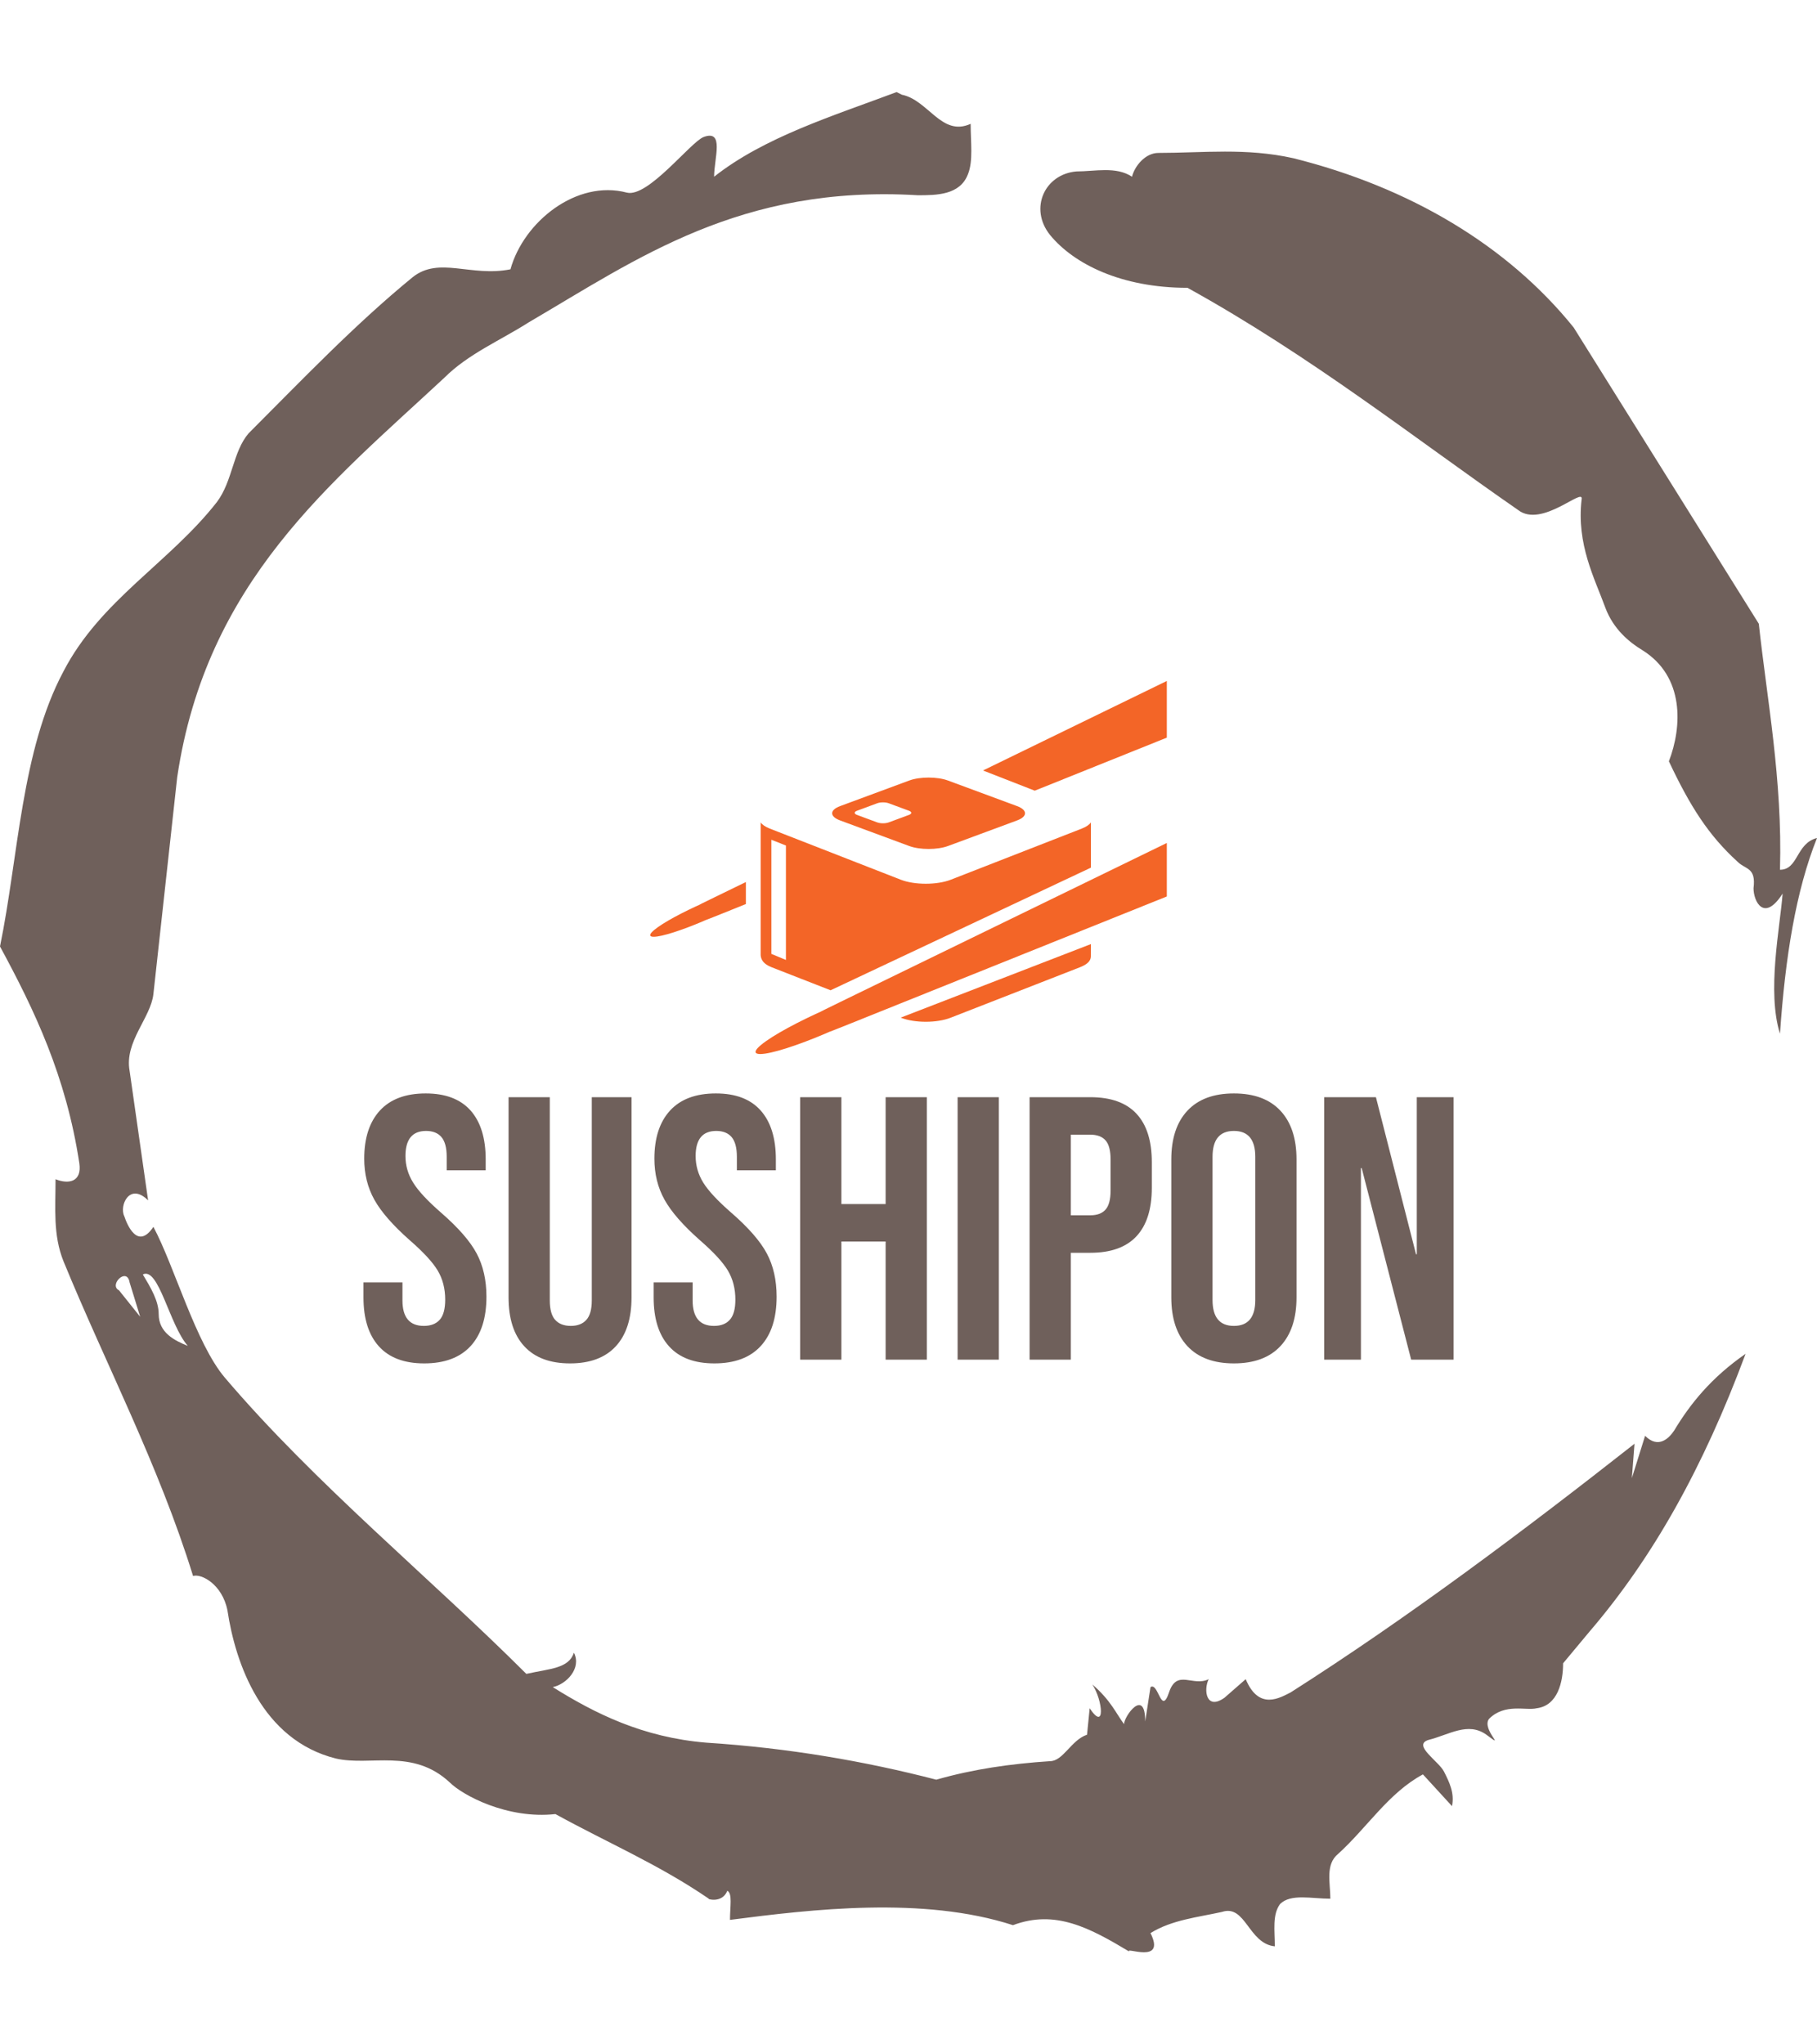<?xml version="1.0" encoding="UTF-8"?>
<svg xmlns="http://www.w3.org/2000/svg" xmlns:xlink="http://www.w3.org/1999/xlink" xmlns:svgjs="http://svgjs.dev/svgjs" version="1.1" width="1000" height="1125" viewBox="0 0 1000 1125">
  <g transform="matrix(1,0,0,1,1.7053025658242404e-13,0)">
    <svg xmlns="http://www.w3.org/2000/svg" xmlns:xlink="http://www.w3.org/1999/xlink" viewBox="0 0 320 360" data-background-color="#ffffff" preserveAspectRatio="xMidYMid meet" height="1125" width="1000">
      <g id="tight-bounds" transform="matrix(1,0,0,1,0,0)">
        <svg viewBox="0 0 320 360" height="360" width="320">
          <g>
            <svg></svg>
          </g>
          <g>
            <svg viewBox="0 0 320 360" height="360" width="320">
              <g>
                <path xmlns="http://www.w3.org/2000/svg" d="M20.961 227.22l3.726 4.658-1.863-6.056c-0.466-2.795-3.726 0.466-1.863 1.398M25.153 224.425c1.397 2.329 2.795 4.658 2.795 6.987 0 3.261 2.795 4.658 5.123 5.589-3.261-3.726-5.124-13.974-7.918-12.576M204.017 26.929c7.918 0 15.371-0.932 23.756 0.931 20.495 5.124 37.729 15.371 49.374 29.811l32.606 52.169c1.397 13.042 4.192 27.482 3.726 43.319 3.261 0 2.795-4.658 6.521-5.59-3.726 9.316-5.59 20.961-6.521 34.469-2.329-7.453 0-18.632 0.466-24.687-3.261 5.124-5.124 1.397-5.124-0.932 0.466-3.726-1.397-3.261-2.795-4.658-5.124-4.658-8.384-9.782-12.11-17.7 2.329-6.055 2.795-14.905-4.658-19.563-2.329-1.397-5.124-3.726-6.521-7.453-1.863-5.124-5.124-11.179-4.193-19.097 0.466-2.329-6.987 5.124-11.179 1.863-18.166-12.576-36.332-27.016-58.224-39.127-11.645 0-20.029-4.192-24.221-9.316-3.726-4.658-0.932-10.713 4.658-11.179 3.261 0 6.987-0.932 9.782 0.932 0.466-1.863 2.329-4.192 4.657-4.192M157.904 16.215l0.932 0.466c4.658 0.932 6.987 7.453 12.11 5.124 0 3.261 0.466 6.521-0.466 8.85-1.397 3.726-5.59 3.726-8.85 3.726-31.208-1.863-49.374 11.179-68.471 22.358-5.124 3.261-10.713 5.59-14.906 9.782-20.029 18.632-41.921 35.866-47.045 70.335l-4.192 38.195c-0.466 4.192-5.124 8.384-4.192 13.508l3.26 22.824c-3.261-3.261-5.124 0.932-4.192 2.795 0.466 1.397 2.329 6.055 5.124 1.863 3.726 6.987 7.453 20.495 12.576 26.55 15.837 18.632 36.332 35.4 53.101 52.169 4.192-0.932 7.453-0.932 8.384-3.727 1.397 2.795-1.397 5.59-3.726 6.056 7.453 4.658 15.837 8.85 27.016 9.781 14.44 0.932 27.948 3.261 40.524 6.522 6.521-1.863 13.042-2.795 20.029-3.261 2.329 0 3.726-3.726 6.521-4.658l0.466-4.658c2.795 4.192 2.329-1.397 0.466-4.192 3.261 2.795 4.192 5.124 5.589 6.987 0-1.397 3.726-6.521 3.727-0.466l0.931-6.055c1.397-0.932 1.863 5.124 3.261 0.931 1.397-4.192 4.192-0.932 6.987-2.329-0.932 1.863-0.466 5.59 2.794 3.261l3.727-3.261c2.329 5.59 6.055 3.261 7.918 2.329 20.495-13.042 40.99-28.413 60.553-43.784l-0.466 6.055 2.329-7.453c2.329 2.329 4.192 0.466 5.124-0.931 2.795-4.658 6.521-9.316 12.577-13.508-7.453 20.029-16.303 35.866-27.482 48.908l-4.658 5.59c0 3.261-0.932 7.453-4.658 7.918-1.863 0.466-5.59-0.932-8.384 1.863-1.397 1.863 3.261 5.59-0.466 2.795-3.261-2.329-6.521 0-10.248 0.932-2.795 0.932 1.863 3.726 2.795 5.589 0.932 1.863 1.863 3.726 1.398 6.056l-5.124-5.59c-6.055 3.261-9.782 9.316-14.906 13.974-2.329 1.863-1.397 5.124-1.397 7.918-3.261 0-6.987-0.932-8.85 0.932-1.397 1.863-0.932 4.658-0.932 7.453-4.658-0.466-5.124-7.453-9.315-6.056-4.192 0.932-8.85 1.397-12.577 3.727 2.795 5.59-4.658 2.329-3.726 3.26-6.987-4.192-13.042-7.453-20.495-4.658-15.837-5.124-35.4-2.795-49.84-0.931 0-2.329 0.466-4.658-0.466-5.124-0.932 2.329-3.726 1.397-3.26 1.397-8.85-6.055-17.7-9.782-27.016-14.905-8.384 0.932-16.303-3.261-18.632-5.59-6.521-6.055-13.974-2.795-20.029-4.192-13.042-3.261-17.7-16.769-19.098-26.084-0.932-4.658-4.658-6.521-6.055-6.056-6.055-19.563-15.371-37.263-22.824-55.429-1.863-4.658-1.397-9.316-1.397-14.44 2.329 0.932 4.658 0.466 4.192-2.794-2.329-15.371-7.918-27.016-13.974-38.195 3.261-15.837 3.726-34.469 11.179-48.443 6.521-12.576 18.632-19.098 27.016-29.811 2.795-3.726 2.795-8.85 5.59-12.11 9.316-9.316 18.632-19.098 28.879-27.482 4.658-3.726 10.247 0 17.234-1.397 2.329-8.384 11.645-15.837 20.495-13.508 3.726 0.932 11.179-8.85 13.508-9.782 3.726-1.397 1.863 3.726 1.863 6.987 8.85-6.987 20.961-10.713 32.14-14.906" fill="#6f605b" fill-rule="nonzero" stroke="none" stroke-width="1" stroke-linecap="butt" stroke-linejoin="miter" stroke-miterlimit="10" stroke-dasharray="" stroke-dashoffset="0" font-family="none" font-weight="none" font-size="none" text-anchor="none" style="mix-blend-mode: normal" data-fill-palette-color="tertiary"></path>
              </g>
              <g transform="matrix(1,0,0,1,64,119.914)">
                <svg viewBox="0 0 192 120.172" height="120.172" width="192">
                  <g>
                    <svg viewBox="0 0 192 120.172" height="120.172" width="192">
                      <g>
                        <svg viewBox="0 0 192 120.172" height="120.172" width="192">
                          <g transform="matrix(1,0,0,1,0,72.634)">
                            <svg viewBox="0 0 192 47.538" height="47.538" width="192">
                              <g id="textblocktransform">
                                <svg viewBox="0 0 192 47.538" height="47.538" width="192" id="textblock">
                                  <g>
                                    <svg viewBox="0 0 192 47.538" height="47.538" width="192">
                                      <g transform="matrix(1,0,0,1,0,0)">
                                        <svg width="192" viewBox="1.1 -35.5 145.38 36" height="47.538" data-palette-color="#6f605b">
                                          <path d="M9.2 0.5Q5.2 0.5 3.15-1.78 1.1-4.05 1.1-8.3L1.1-8.3 1.1-10.3 6.3-10.3 6.3-7.9Q6.3-4.5 9.15-4.5L9.15-4.5Q10.55-4.5 11.28-5.33 12-6.15 12-8L12-8Q12-10.2 11-11.88 10-13.55 7.3-15.9L7.3-15.9Q3.9-18.9 2.55-21.33 1.2-23.75 1.2-26.8L1.2-26.8Q1.2-30.95 3.3-33.23 5.4-35.5 9.4-35.5L9.4-35.5Q13.35-35.5 15.38-33.23 17.4-30.95 17.4-26.7L17.4-26.7 17.4-25.25 12.2-25.25 12.2-27.05Q12.2-28.85 11.5-29.68 10.8-30.5 9.45-30.5L9.45-30.5Q6.7-30.5 6.7-27.15L6.7-27.15Q6.7-25.25 7.73-23.6 8.75-21.95 11.45-19.6L11.45-19.6Q14.9-16.6 16.2-14.15 17.5-11.7 17.5-8.4L17.5-8.4Q17.5-4.1 15.38-1.8 13.25 0.5 9.2 0.5L9.2 0.5ZM28.65 0.5Q24.65 0.5 22.55-1.78 20.45-4.05 20.45-8.3L20.45-8.3 20.45-35 25.95-35 25.95-7.9Q25.95-6.1 26.67-5.3 27.4-4.5 28.75-4.5L28.75-4.5Q30.1-4.5 30.82-5.3 31.55-6.1 31.55-7.9L31.55-7.9 31.55-35 36.85-35 36.85-8.3Q36.85-4.05 34.75-1.78 32.65 0.5 28.65 0.5L28.65 0.5ZM47.9 0.5Q43.9 0.5 41.85-1.78 39.8-4.05 39.8-8.3L39.8-8.3 39.8-10.3 45-10.3 45-7.9Q45-4.5 47.85-4.5L47.85-4.5Q49.25-4.5 49.97-5.33 50.7-6.15 50.7-8L50.7-8Q50.7-10.2 49.7-11.88 48.7-13.55 46-15.9L46-15.9Q42.6-18.9 41.25-21.33 39.9-23.75 39.9-26.8L39.9-26.8Q39.9-30.95 42-33.23 44.1-35.5 48.1-35.5L48.1-35.5Q52.05-35.5 54.07-33.23 56.1-30.95 56.1-26.7L56.1-26.7 56.1-25.25 50.9-25.25 50.9-27.05Q50.9-28.85 50.2-29.68 49.5-30.5 48.15-30.5L48.15-30.5Q45.4-30.5 45.4-27.15L45.4-27.15Q45.4-25.25 46.42-23.6 47.45-21.95 50.15-19.6L50.15-19.6Q53.6-16.6 54.9-14.15 56.2-11.7 56.2-8.4L56.2-8.4Q56.2-4.1 54.07-1.8 51.95 0.5 47.9 0.5L47.9 0.5ZM59.34 0L59.34-35 64.84-35 64.84-20.75 70.74-20.75 70.74-35 76.24-35 76.24 0 70.74 0 70.74-15.75 64.84-15.75 64.84 0 59.34 0ZM80.34 0L80.34-35 85.84-35 85.84 0 80.34 0ZM89.94 0L89.94-35 98.04-35Q102.14-35 104.19-32.8 106.24-30.6 106.24-26.35L106.24-26.35 106.24-22.9Q106.24-18.65 104.19-16.45 102.14-14.25 98.04-14.25L98.04-14.25 95.44-14.25 95.44 0 89.94 0ZM95.44-19.25L98.04-19.25Q99.39-19.25 100.06-20 100.74-20.75 100.74-22.55L100.74-22.55 100.74-26.7Q100.74-28.5 100.06-29.25 99.39-30 98.04-30L98.04-30 95.44-30 95.44-19.25ZM117.19 0.5Q113.14 0.5 110.99-1.8 108.84-4.1 108.84-8.3L108.84-8.3 108.84-26.7Q108.84-30.9 110.99-33.2 113.14-35.5 117.19-35.5L117.19-35.5Q121.24-35.5 123.39-33.2 125.54-30.9 125.54-26.7L125.54-26.7 125.54-8.3Q125.54-4.1 123.39-1.8 121.24 0.5 117.19 0.5L117.19 0.5ZM117.19-4.5Q120.04-4.5 120.04-7.95L120.04-7.95 120.04-27.05Q120.04-30.5 117.19-30.5L117.19-30.5Q114.34-30.5 114.34-27.05L114.34-27.05 114.34-7.95Q114.34-4.5 117.19-4.5L117.19-4.5ZM129.23 0L129.23-35 136.13-35 141.48-14.05 141.58-14.05 141.58-35 146.48-35 146.48 0 140.83 0 134.23-25.55 134.13-25.55 134.13 0 129.23 0Z" opacity="1" transform="matrix(1,0,0,1,0,0)" fill="#6f605b" class="undefined-text-0" data-fill-palette-color="primary" id="text-0"></path>
                                        </svg>
                                      </g>
                                    </svg>
                                  </g>
                                </svg>
                              </g>
                            </svg>
                          </g>
                          <g transform="matrix(1,0,0,1,50.507,0)">
                            <svg viewBox="0 0 90.986 65.697" height="65.697" width="90.986">
                              <g>
                                <svg xmlns="http://www.w3.org/2000/svg" xmlns:xlink="http://www.w3.org/1999/xlink" version="1.1" x="0" y="0" viewBox="0.184 17.926 99.816 72.073" xml:space="preserve" height="65.697" width="90.986" class="icon-icon-0" data-fill-palette-color="accent" id="icon-0">
                                  <g fill="#f36527" data-fill-palette-color="accent">
                                    <path fill="none" d="M40.154 43.807l3.909 1.446c0.605 0.225 1.592 0.225 2.197 0l3.91-1.446c0.605-0.223 0.605-0.589 0-0.812l-3.91-1.448c-0.605-0.222-1.593-0.222-2.197 0l-3.909 1.448C39.55 43.218 39.55 43.584 40.154 43.807z"></path>
                                    <path d="M33.27 81.744c0 0 0 0 0.585-0.258-0.585 0.258-1.158 0.52-1.72 0.779-1.251 0.582-2.441 1.161-3.547 1.729-5.04 2.582-8.376 4.896-8.016 5.71 0.361 0.812 4.316-0.104 9.612-2.11 1.165-0.438 2.392-0.931 3.661-1.469 0.572-0.242 1.152-0.492 1.735-0.752-0.583 0.26-0.583 0.26-0.583 0.26-0.635 0.271 1.118-0.421 3.892-1.533L100 59.559V49.223L37.024 79.887C34.332 81.199 32.645 82.033 33.27 81.744z" fill="#f36527" data-fill-palette-color="accent"></path>
                                    <path d="M48.65 82.99c2.642 1.033 6.923 1.033 9.563 0l24.975-9.746c1.435-0.561 2.096-1.211 2.142-2.066v0.081l0.008-2.505L48.584 82.965 48.65 82.99z" fill="#f36527" data-fill-palette-color="accent"></path>
                                    <path d="M72.379 31.374c-2.021 0.986-5.332 2.597-7.355 3.582l-0.537 0.263 9.998 3.903c0.406-0.162 0.789-0.317 1.134-0.454L100 28.876v-10.95L72.379 31.374z" fill="#f36527" data-fill-palette-color="accent"></path>
                                    <path d="M9.76 61.128c0 0 0 0 0.441-0.192-0.441 0.192-0.873 0.392-1.297 0.588-0.94 0.436-1.836 0.873-2.669 1.3-3.792 1.944-6.303 3.684-6.031 4.298 0.272 0.613 3.249-0.079 7.233-1.588 0.876-0.33 1.8-0.7 2.755-1.106 0.43-0.183 0.866-0.37 1.306-0.565-0.44 0.195-0.44 0.195-0.44 0.195-0.477 0.205 0.843-0.314 2.931-1.154l4.684-1.881v-4.254l-6.09 2.963C10.56 60.717 9.289 61.348 9.76 61.128z" fill="#f36527" data-fill-palette-color="accent"></path>
                                    <path d="M36.887 44.873l4.417 1.635 7.7 2.848 1.221 0.453c2.062 0.763 5.439 0.763 7.501 0l13.338-4.936c2.058-0.764 2.058-2.013-0.004-2.776l-2.074-0.768-9.688-3.584-1.573-0.583c-2.062-0.764-5.438-0.764-7.5 0l-13.337 4.937C34.825 42.861 34.825 44.11 36.887 44.873zM40.154 42.995l3.909-1.448c0.604-0.222 1.592-0.222 2.197 0l3.91 1.448c0.605 0.223 0.605 0.589 0 0.812l-3.91 1.446c-0.605 0.225-1.592 0.225-2.197 0l-3.909-1.446C39.55 43.584 39.55 43.218 40.154 42.995z" fill="#f36527" data-fill-palette-color="accent"></path>
                                    <path d="M23.677 73.244L35.04 77.68l4.745-2.234 45.551-21.456v-8.741c-0.301 0.438-0.886 0.854-1.771 1.198l-25.291 9.869c-2.672 1.045-7.008 1.045-9.685 0l-8.583-3.349-6.647-2.595-10.064-3.925c-0.881-0.346-1.468-0.762-1.767-1.2v10.888 4.252 10.503C21.598 71.764 22.036 72.605 23.677 73.244zM23.598 48.603l2.812 1.113V71.82l-2.812-1.168V48.603z" fill="#f36527" data-fill-palette-color="accent"></path>
                                  </g>
                                </svg>
                              </g>
                            </svg>
                          </g>
                          <g></g>
                        </svg>
                      </g>
                    </svg>
                  </g>
                </svg>
              </g>
            </svg>
          </g>
          <defs></defs>
        </svg>
        <rect width="320" height="360" fill="none" stroke="none" visibility="hidden"></rect>
      </g>
    </svg>
  </g>
</svg>
